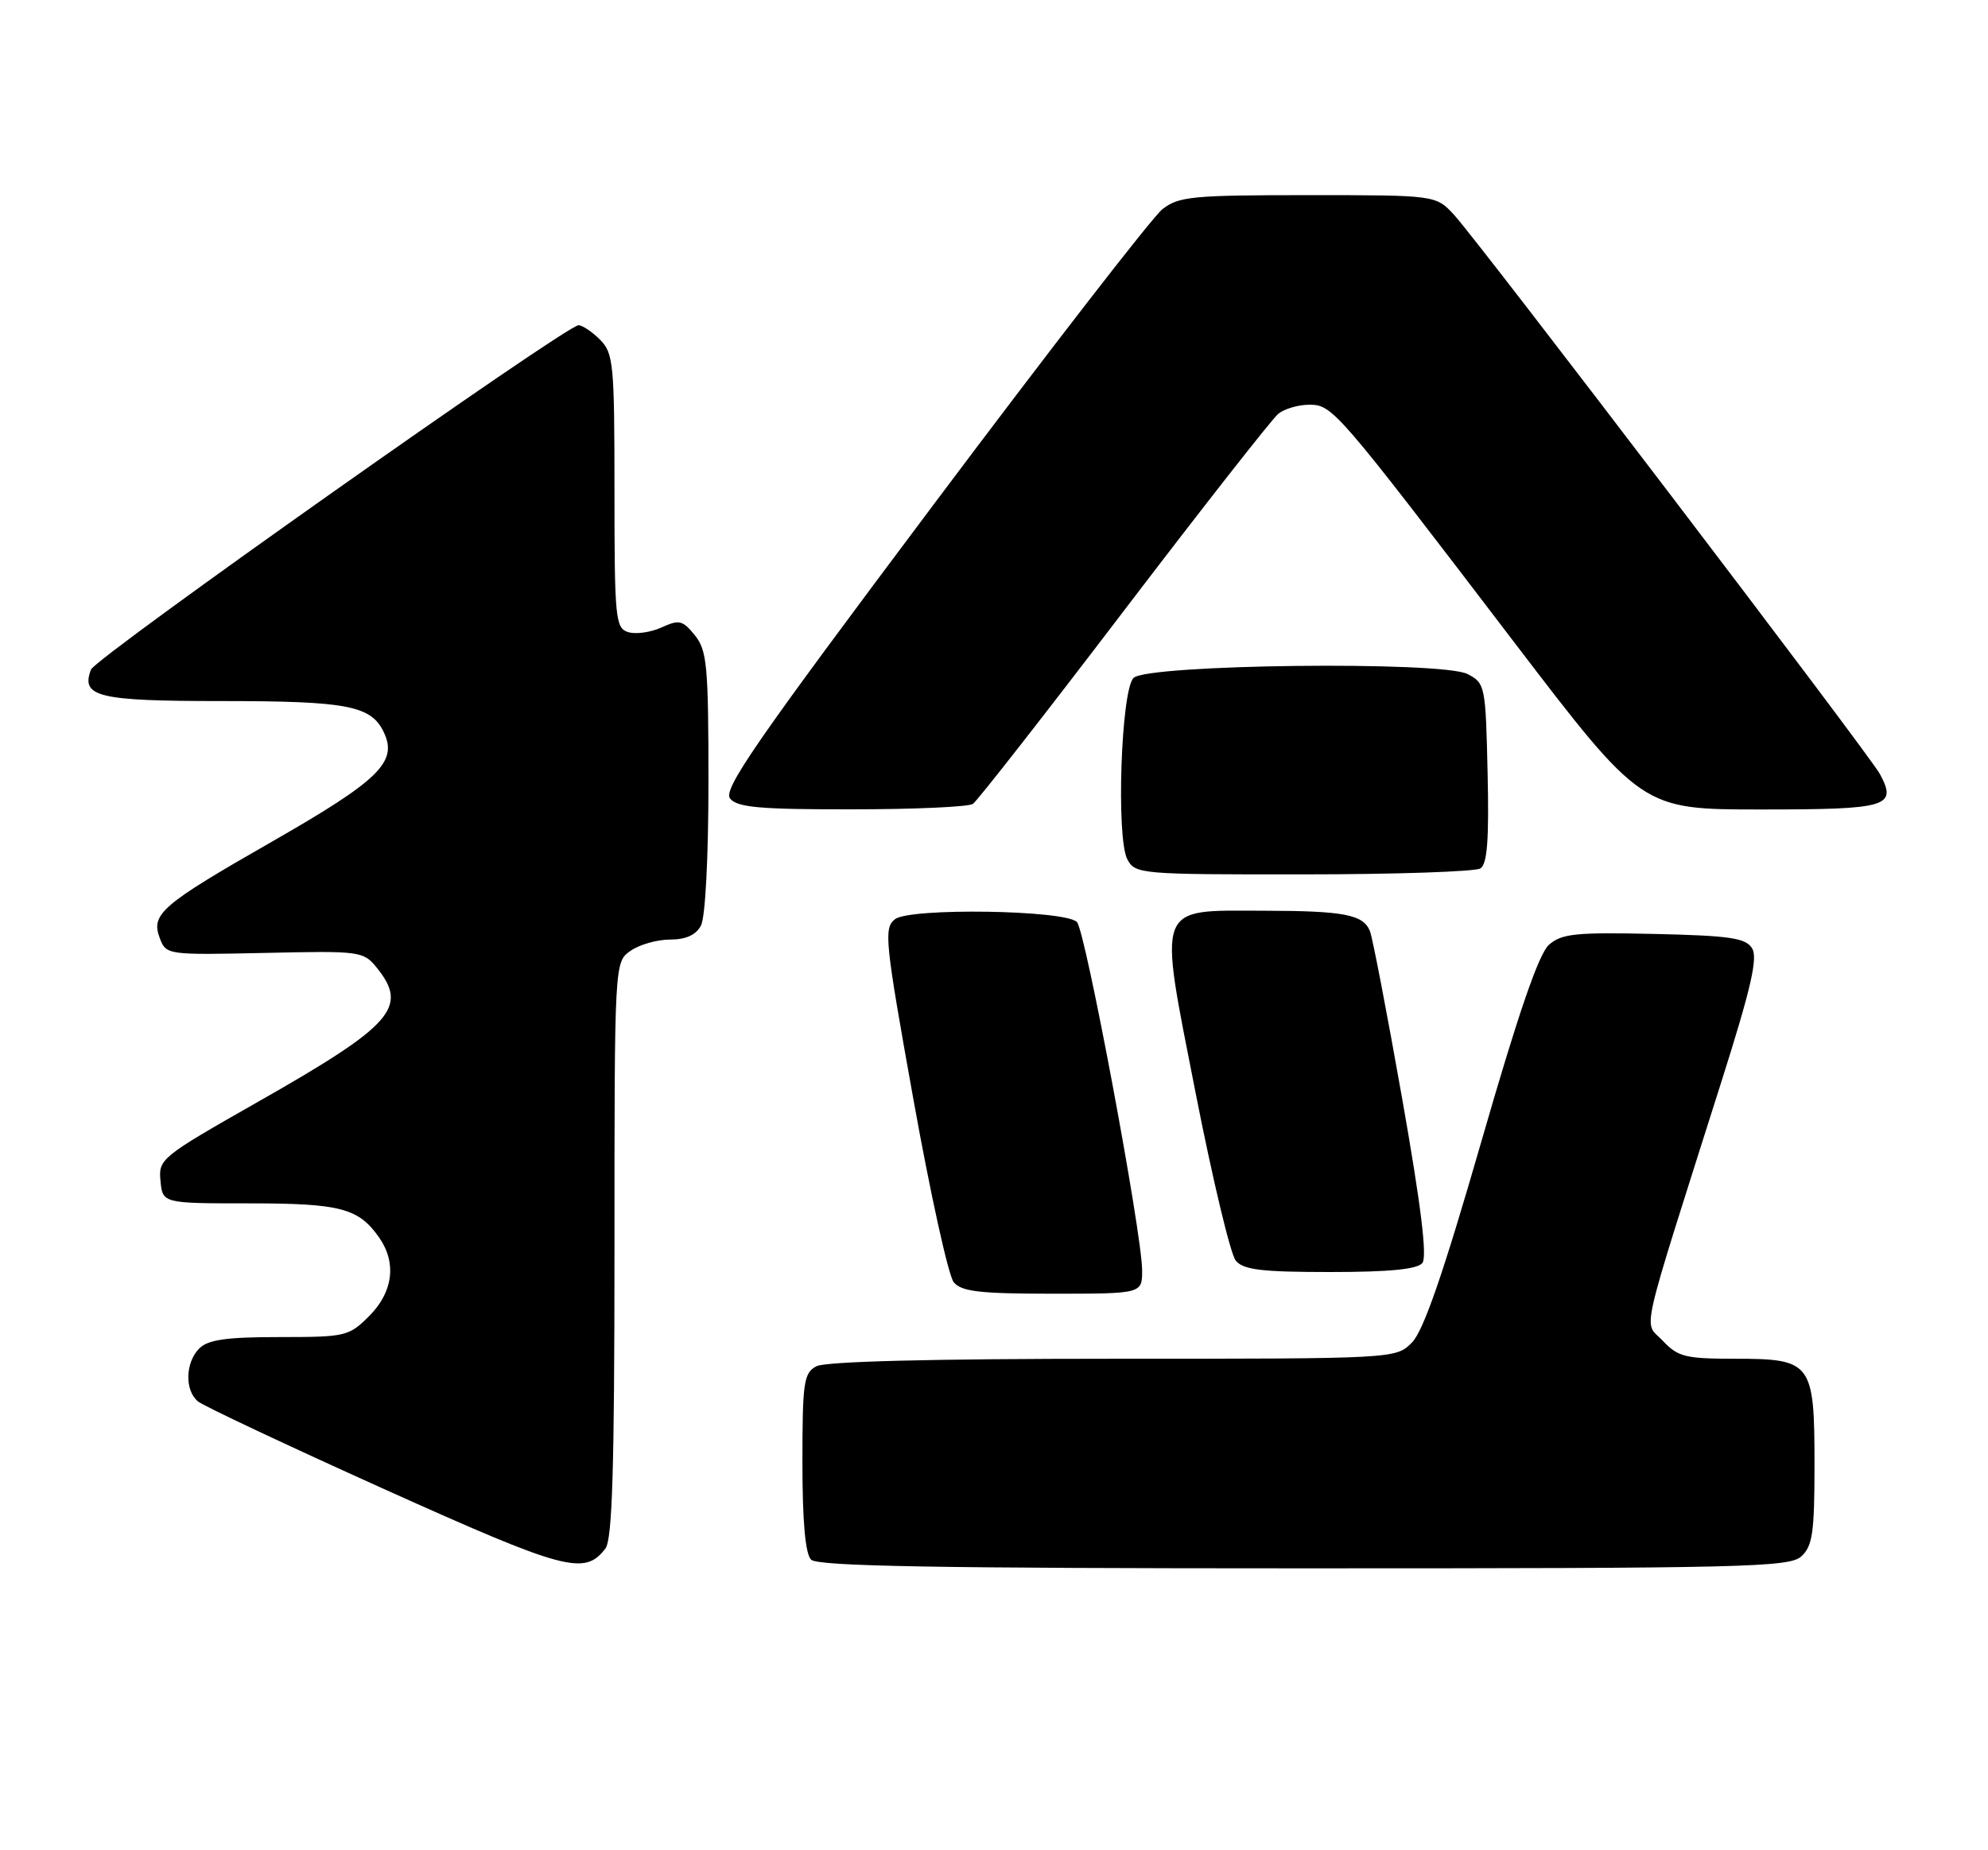 <?xml version="1.0" encoding="UTF-8" standalone="no"?>
<!DOCTYPE svg PUBLIC "-//W3C//DTD SVG 1.1//EN" "http://www.w3.org/Graphics/SVG/1.1/DTD/svg11.dtd" >
<svg xmlns="http://www.w3.org/2000/svg" xmlns:xlink="http://www.w3.org/1999/xlink" version="1.1" viewBox="0 0 275 256">
 <g >
 <path fill="currentColor"
d=" M 83.75 214.25 C 84.70 213.01 85.00 203.13 85.00 172.87 C 85.00 133.11 85.00 133.11 87.22 131.56 C 88.44 130.70 90.90 130.00 92.69 130.00 C 94.87 130.00 96.27 129.37 96.96 128.07 C 97.57 126.94 98.00 118.64 98.00 108.18 C 98.00 92.09 97.80 89.98 96.12 87.90 C 94.43 85.81 93.95 85.70 91.50 86.82 C 90.00 87.50 87.92 87.79 86.89 87.46 C 85.13 86.91 85.00 85.60 85.00 67.93 C 85.00 50.33 84.86 48.86 83.00 47.00 C 81.90 45.90 80.56 45.00 80.03 45.00 C 78.31 45.00 13.23 90.97 12.59 92.64 C 11.14 96.41 13.55 97.00 30.56 97.00 C 48.19 97.00 51.42 97.63 53.15 101.44 C 54.99 105.46 52.35 108.02 37.66 116.43 C 22.28 125.23 20.83 126.48 22.11 129.82 C 22.98 132.12 23.15 132.14 36.60 131.85 C 49.84 131.55 50.26 131.61 52.11 133.88 C 56.54 139.36 54.37 141.83 35.69 152.45 C 22.27 160.08 21.90 160.37 22.20 163.39 C 22.50 166.50 22.50 166.50 34.50 166.50 C 47.10 166.50 49.60 167.16 52.45 171.23 C 54.89 174.72 54.38 178.77 51.08 182.08 C 48.26 184.90 47.82 185.00 38.65 185.00 C 31.34 185.00 28.78 185.36 27.57 186.57 C 25.63 188.51 25.53 192.37 27.38 193.90 C 28.14 194.53 39.73 199.99 53.13 206.03 C 78.21 217.32 80.86 218.04 83.75 214.25 Z  M 249.17 215.35 C 250.73 213.93 251.00 212.08 251.00 202.67 C 251.00 188.51 250.62 188.00 240.02 188.00 C 233.13 188.00 232.11 187.74 230.01 185.51 C 227.34 182.67 226.54 186.23 238.11 149.70 C 242.23 136.71 243.19 132.52 242.36 131.20 C 241.46 129.77 239.28 129.46 228.79 129.22 C 217.98 128.98 216.02 129.18 214.27 130.72 C 212.86 131.96 210.03 140.19 204.90 158.00 C 199.64 176.24 196.91 184.14 195.32 185.75 C 193.09 188.00 193.09 188.00 153.98 188.00 C 128.93 188.00 114.17 188.37 112.93 189.04 C 111.18 189.97 111.00 191.23 111.00 202.34 C 111.00 210.54 111.40 215.00 112.20 215.80 C 113.11 216.71 129.62 217.00 180.37 217.00 C 241.29 217.00 247.51 216.85 249.17 215.35 Z  M 157.99 175.75 C 157.96 170.55 150.14 128.74 148.97 127.57 C 147.31 125.90 125.87 125.58 123.81 127.18 C 122.23 128.41 122.40 130.12 126.36 152.16 C 128.70 165.18 131.20 176.54 131.93 177.41 C 133.00 178.71 135.54 179.00 145.62 179.00 C 158.00 179.00 158.00 179.00 157.99 175.75 Z  M 196.76 174.75 C 197.44 173.89 196.56 166.73 193.96 152.00 C 191.87 140.18 189.87 129.76 189.51 128.85 C 188.60 126.54 185.94 126.03 174.86 126.01 C 159.73 125.99 160.20 124.75 165.38 151.17 C 167.72 163.10 170.22 173.56 170.94 174.42 C 171.99 175.70 174.52 176.00 184.00 176.00 C 192.20 176.00 196.06 175.62 196.76 174.75 Z  M 204.78 120.16 C 205.74 119.55 205.99 116.19 205.78 106.95 C 205.51 94.87 205.44 94.52 203.00 93.26 C 199.47 91.44 158.68 91.91 156.80 93.80 C 155.07 95.52 154.38 115.98 155.95 118.91 C 157.04 120.94 157.74 121.00 180.29 120.98 C 193.05 120.98 204.08 120.60 204.78 120.16 Z  M 134.58 111.23 C 135.18 110.83 144.58 98.80 155.47 84.50 C 166.37 70.20 175.98 57.94 176.83 57.25 C 177.69 56.56 179.60 56.00 181.10 56.00 C 184.33 56.00 184.80 56.54 209.37 88.75 C 227.11 112.00 227.11 112.00 243.58 112.00 C 261.19 112.00 262.47 111.62 260.05 107.10 C 258.66 104.49 204.55 33.43 201.16 29.75 C 198.63 27.00 198.63 27.00 180.95 27.00 C 164.94 27.00 163.04 27.18 160.79 28.95 C 159.43 30.02 145.14 48.47 129.04 69.95 C 104.49 102.70 99.96 109.25 101.00 110.50 C 102.01 111.72 105.20 112.00 117.87 111.98 C 126.47 111.98 133.99 111.64 134.58 111.23 Z "/>
</g>
</svg>